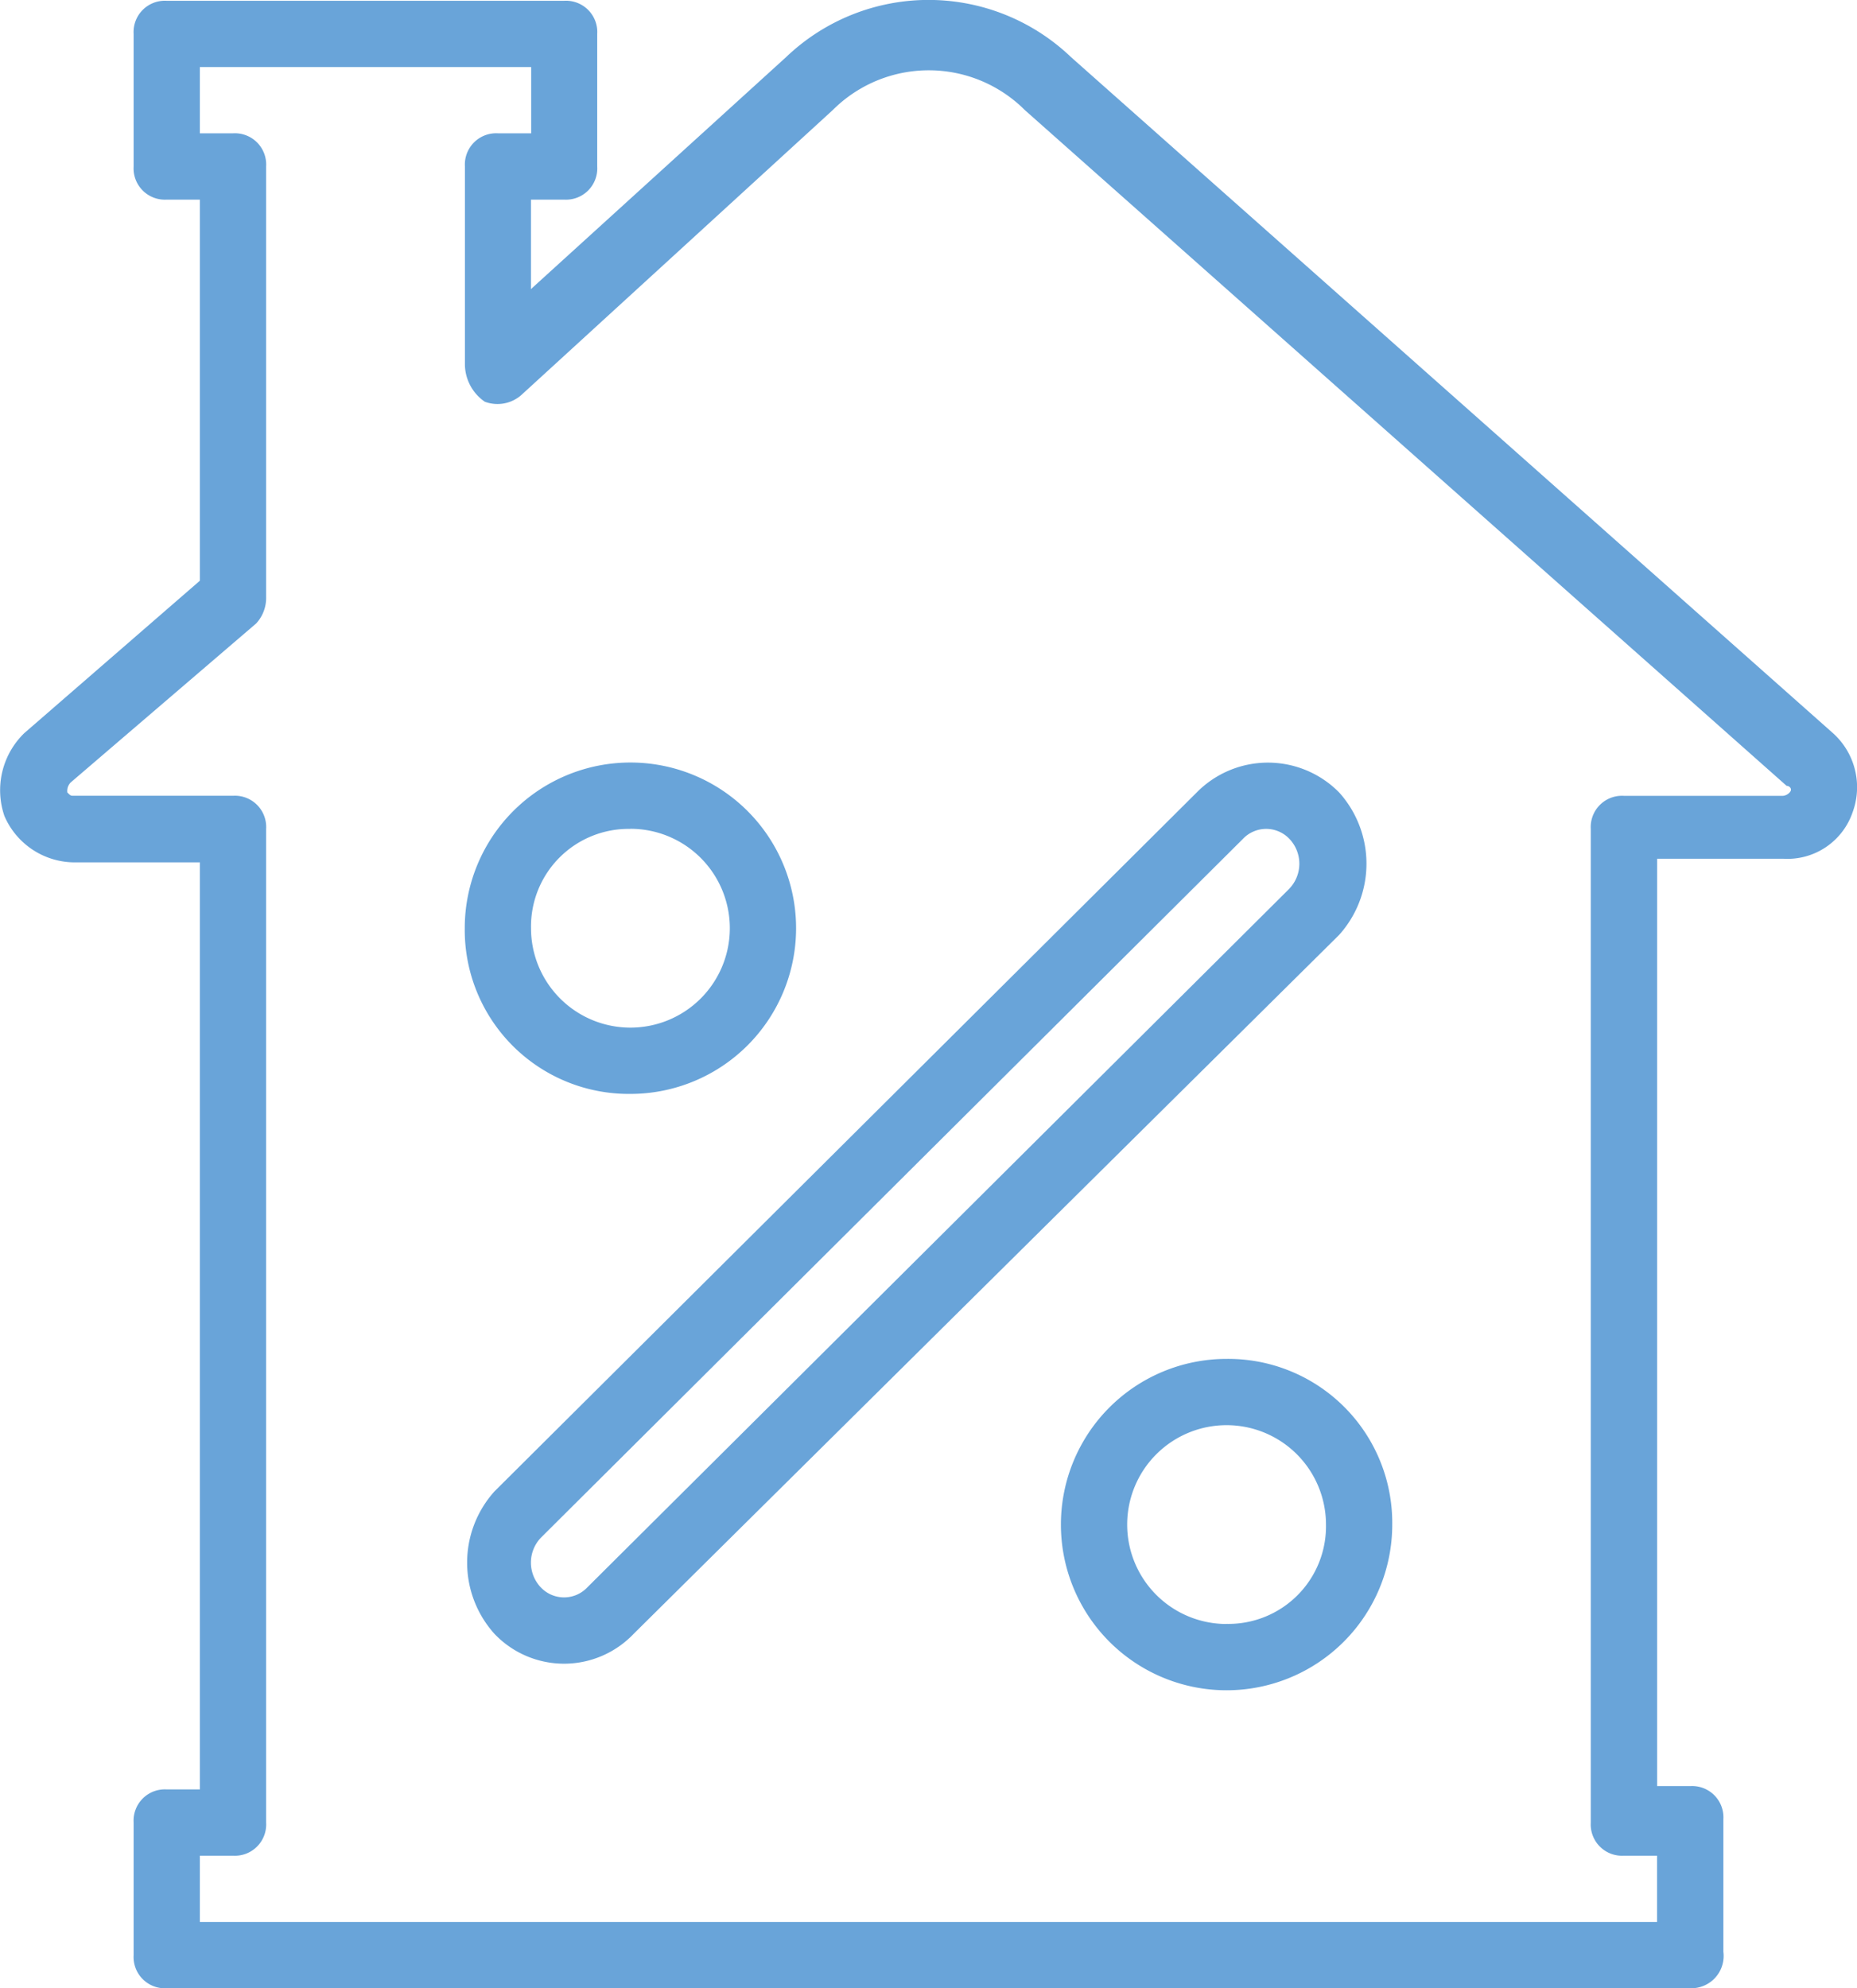 <svg id="mortgage-4" xmlns="http://www.w3.org/2000/svg" width="56.047" height="60" viewBox="0 0 56.047 60">
  <g id="Grupo_755" data-name="Grupo 755" transform="translate(0 0)">
    <g id="Grupo_754" data-name="Grupo 754">
      <path id="Caminho_1694" data-name="Caminho 1694" d="M71.187,21.116,48.2.724a6.219,6.219,0,0,0-8.6,0l-7.7,7v-2.7h1a.944.944,0,0,0,1-1v-4a.944.944,0,0,0-1-1H20.908a.944.944,0,0,0-1,1v4a.944.944,0,0,0,1,1h1v11.5l-5.3,4.6a2.4,2.4,0,0,0-.6,2.5,2.313,2.313,0,0,0,2.1,1.4h3.8V53h-1a.944.944,0,0,0-1,1v4a.944.944,0,0,0,1,1H66.889a.975.975,0,0,0,1-1.1v-4a.944.944,0,0,0-1-1h-1V24.914h3.8a2.079,2.079,0,0,0,2.1-1.4A2.192,2.192,0,0,0,71.187,21.116Zm-1.3,1.8a.31.31,0,0,1-.2.1h-4.8a.944.944,0,0,0-1,1V54a.944.944,0,0,0,1,1h1v2H21.907V55h1a.944.944,0,0,0,1-1V24.014a.944.944,0,0,0-1-1h-4.8c-.1,0-.1,0-.2-.1a.367.367,0,0,1,.1-.3l5.6-4.8a1.135,1.135,0,0,0,.3-.8V4.023a.944.944,0,0,0-1-1h-1v-2h10v2h-1a.944.944,0,0,0-1,1v6a1.381,1.381,0,0,0,.6,1.1,1.089,1.089,0,0,0,1.1-.2l9.4-8.6a4.1,4.1,0,0,1,5.8,0l22.99,20.391C69.887,22.715,69.987,22.815,69.887,22.915Z" transform="translate(-15.875 1)" fill="#69a4d9"/>
      <path id="Caminho_1695" data-name="Caminho 1695" d="M162.594,196.38a3.016,3.016,0,0,0-4.3,0L137.1,217.471a3.213,3.213,0,0,0,0,4.3,2.9,2.9,0,0,0,4.2,0l21.291-21.091A3.213,3.213,0,0,0,162.594,196.38Zm-1.5,2.9L139.9,220.37a.966.966,0,0,1-1.4,0,1.087,1.087,0,0,1,0-1.5l21.191-21.091a.966.966,0,0,1,1.4,0A1.087,1.087,0,0,1,161.094,199.278Z" transform="translate(-122.176 -172.465)" fill="#69a4d9"/>
      <path id="Caminho_1696" data-name="Caminho 1696" d="M140.638,205.476a5,5,0,1,0-5-5A4.949,4.949,0,0,0,140.638,205.476Zm0-8a3,3,0,1,1-3,3A2.945,2.945,0,0,1,140.638,197.479Z" transform="translate(-121.611 -172.465)" fill="#69a4d9"/>
      <path id="Caminho_1697" data-name="Caminho 1697" d="M294.238,349.08a5,5,0,1,0,5,5A4.949,4.949,0,0,0,294.238,349.08Zm0,8a3,3,0,1,1,3-3A2.945,2.945,0,0,1,294.238,357.077Z" transform="translate(-257.218 -308.072)" fill="#69a4d9"/>
    </g>
  </g>
</svg>
